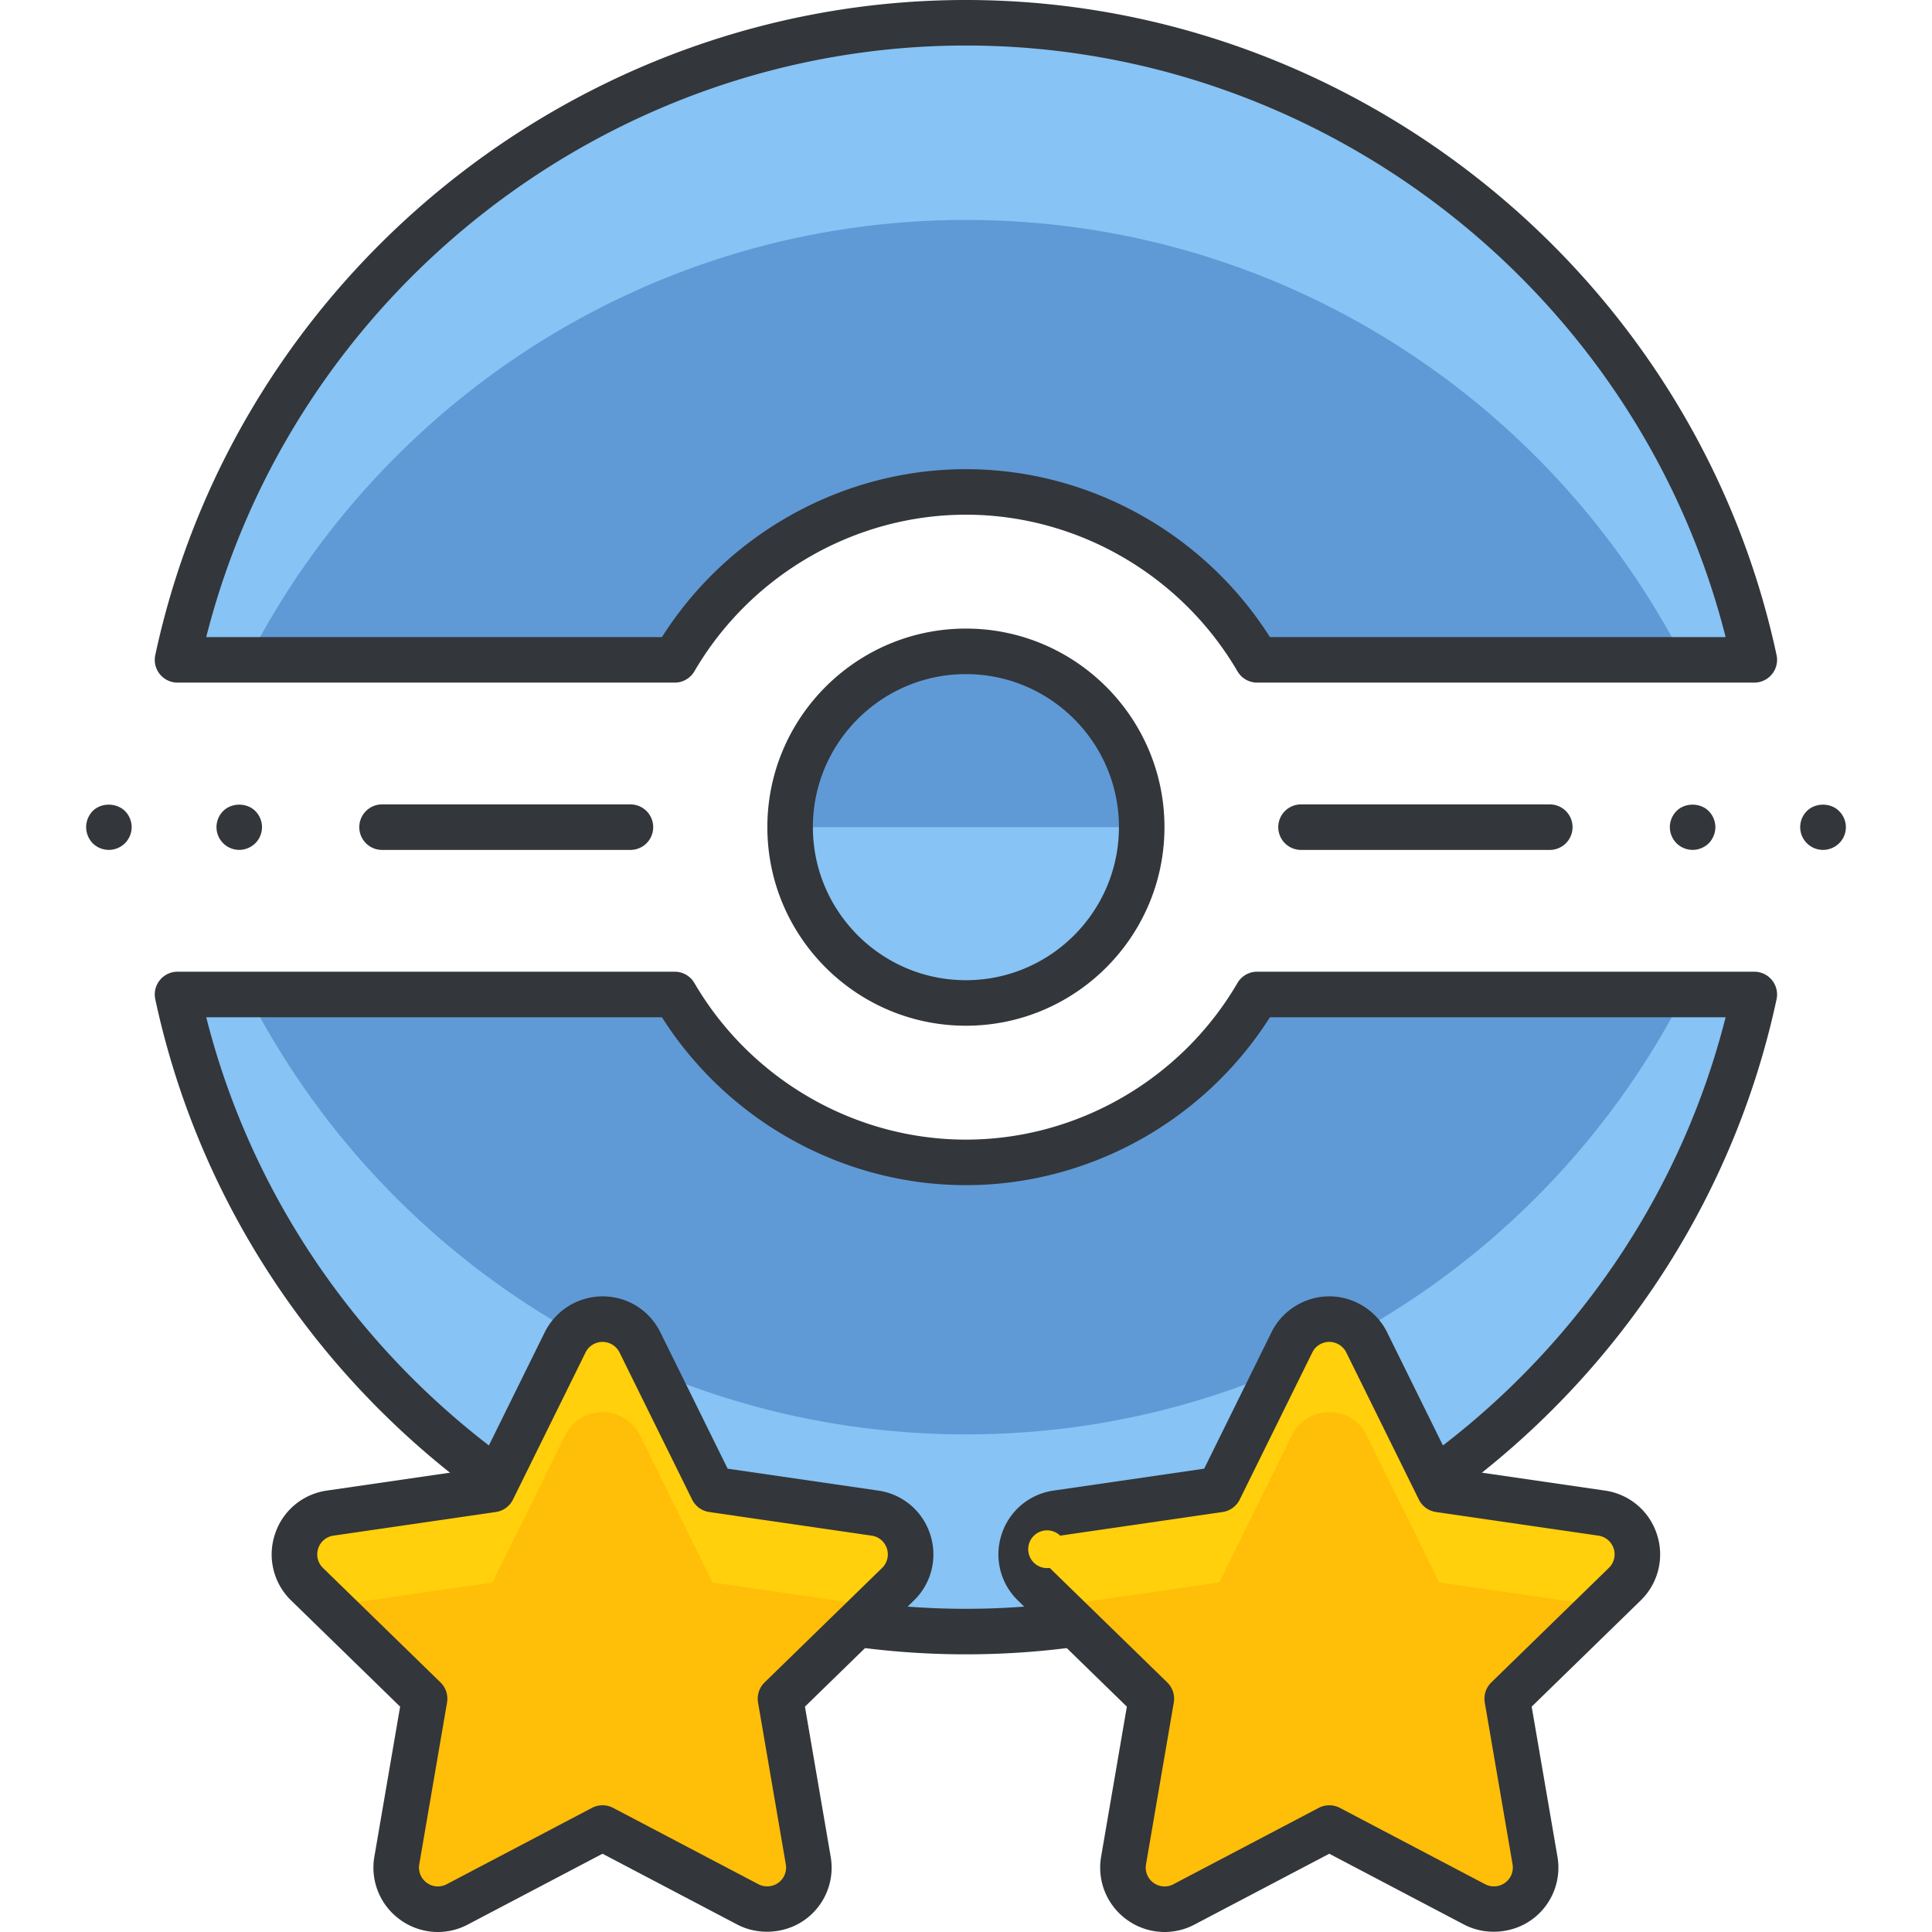 <?xml version="1.0" standalone="no"?><!DOCTYPE svg PUBLIC "-//W3C//DTD SVG 1.1//EN" "http://www.w3.org/Graphics/SVG/1.1/DTD/svg11.dtd"><svg t="1753152533821" class="icon" viewBox="0 0 1024 1024" version="1.1" xmlns="http://www.w3.org/2000/svg" p-id="12615" xmlns:xlink="http://www.w3.org/1999/xlink" width="256" height="256"><path d="M666.311 527.096c-31.02 53.121-88.499 88.998-154.343 88.998-65.852 0-123.323-35.877-154.343-88.998H94.097c41.346 192.722 212.965 337.671 417.863 337.671s376.516-144.95 417.863-337.671H666.311z" fill="#87C3F4" p-id="12616"></path><path d="M511.96 616.094c-65.852 0-123.323-35.877-154.343-88.998H131.406c70.846 138.258 214.79 233.167 380.554 233.167 165.763 0 309.716-94.909 380.554-233.167H666.311c-31.028 53.129-88.499 88.998-154.351 88.998z" fill="#5F9AD6" p-id="12617"></path><path d="M511.96 876.831c-205.799 0-386.497-146.019-429.661-347.21a12.064 12.064 0 0 1 11.798-14.597h263.52a12.064 12.064 0 0 1 10.415 5.976c29.902 51.214 85.057 83.022 143.928 83.022s114.026-31.808 143.928-83.022a12.064 12.064 0 0 1 10.415-5.976h263.52a12.08 12.08 0 0 1 11.798 14.597c-43.164 201.191-223.854 347.21-429.661 347.21zM109.305 539.159c46.196 182.564 213.166 313.544 402.655 313.544s356.467-130.98 402.655-313.544H673.083c-34.928 55.075-96.027 88.998-161.123 88.998s-126.194-33.931-161.123-88.998H109.305z" fill="#33363A" p-id="12618"></path><path d="M357.617 349.735C388.636 296.631 446.116 260.737 511.96 260.737s123.323 35.894 154.343 88.998h263.52C888.484 157.029 716.858 12.064 511.96 12.064 307.07 12.064 135.443 157.029 94.097 349.735h263.52z" fill="#87C3F4" p-id="12619"></path><path d="M511.96 260.737c65.844 0 123.323 35.894 154.343 88.998h226.211c-70.846-138.274-214.79-233.167-380.554-233.167-165.763 0-309.716 94.893-380.554 233.167h226.211C388.636 296.631 446.116 260.737 511.96 260.737z" fill="#5F9AD6" p-id="12620"></path><path d="M929.823 361.799H666.311a12.064 12.064 0 0 1-10.415-5.976c-29.918-51.214-85.065-83.022-143.936-83.022S397.942 304.609 368.032 355.823a12.064 12.064 0 0 1-10.415 5.976H94.097a12.064 12.064 0 0 1-11.798-14.597C125.471 146.019 306.161 0 511.96 0s386.497 146.019 429.661 347.21a12.08 12.08 0 0 1-11.798 14.589z m-256.74-24.127h241.54C868.418 155.107 701.449 24.127 511.96 24.127S155.501 155.107 109.305 337.671h241.54c34.937-55.075 96.035-88.998 161.123-88.998s126.178 33.931 161.115 88.998z" fill="#33363A" p-id="12621"></path><path d="M605.124 438.411c0 51.488-41.708 93.18-93.164 93.18s-93.18-41.692-93.18-93.18c0-51.44 41.724-93.18 93.18-93.18 51.464 0 93.164 41.732 93.164 93.18z" fill="#87C3F4" p-id="12622"></path><path d="M418.78 438.411c0-51.44 41.724-93.18 93.18-93.18 51.456 0 93.164 41.74 93.164 93.18" fill="#5F9AD6" p-id="12623"></path><path d="M511.96 543.655c-58.034 0-105.244-47.209-105.244-105.244s47.209-105.244 105.244-105.244c58.018 0 105.228 47.209 105.228 105.244s-47.201 105.244-105.228 105.244z m0-186.36c-44.732 0-81.116 36.384-81.116 81.116s36.384 81.116 81.116 81.116c44.724 0 81.1-36.384 81.1-81.116s-36.376-81.116-81.1-81.116zM334.261 450.475h-131.655a12.064 12.064 0 1 1 0-24.127h131.647a12.064 12.064 0 0 1 0.008 24.127zM126.806 450.459a12.08 12.08 0 0 1-12.064-12.064c0-3.137 1.287-6.273 3.539-8.525 4.504-4.512 12.546-4.512 17.05 0 2.252 2.244 3.539 5.388 3.539 8.525 0 3.145-1.287 6.273-3.539 8.533a12.225 12.225 0 0 1-8.525 3.531zM57.721 450.459c-3.217 0-6.354-1.287-8.605-3.531-2.171-2.252-3.458-5.388-3.458-8.533 0-3.137 1.287-6.273 3.458-8.525 4.504-4.512 12.546-4.512 17.13 0 2.252 2.244 3.539 5.388 3.539 8.525 0 3.145-1.287 6.273-3.539 8.533a12.225 12.225 0 0 1-8.525 3.531zM821.314 450.475H689.682a12.064 12.064 0 1 1 0-24.127h131.631a12.064 12.064 0 1 1 0 24.127zM897.114 450.459c-3.137 0-6.273-1.287-8.525-3.531-2.252-2.252-3.539-5.388-3.539-8.533 0-3.137 1.287-6.273 3.539-8.525 4.423-4.512 12.546-4.512 17.05 0 2.252 2.244 3.539 5.388 3.539 8.525 0 3.145-1.287 6.273-3.458 8.533-2.332 2.244-5.388 3.531-8.605 3.531zM966.199 450.459a12.064 12.064 0 0 1-8.525-20.589c4.504-4.512 12.627-4.512 17.05 0a11.927 11.927 0 0 1 0.08 17.058c-2.252 2.244-5.388 3.531-8.605 3.531z" fill="#33363A" p-id="12624"></path><path d="M481.551 817.019a22.028 22.028 0 0 0-17.838-15.031l-86.054-12.522-38.491-78.004a22.101 22.101 0 0 0-39.617 0l-38.491 78.004-86.063 12.522a22.093 22.093 0 0 0-12.241 37.679l62.281 60.68-14.718 85.717a22.093 22.093 0 0 0 32.065 23.275l76.966-40.446 76.966 40.446a22.125 22.125 0 0 0 23.267-1.649 22.093 22.093 0 0 0 8.782-21.626l-14.702-85.717 62.281-60.68a22.085 22.085 0 0 0 5.606-22.648z" fill="#FFD00B" p-id="12625"></path><path d="M413.681 900.347l50.298-49.027c-0.097 0-0.169-0.032-0.257-0.048l-86.054-12.522-38.491-77.988a22.061 22.061 0 0 0-19.809-12.297 22.061 22.061 0 0 0-19.809 12.297l-38.491 77.988-86.063 12.522c-0.08 0.016-0.169 0.048-0.249 0.048l50.298 49.027-7.238 42.223 7.238 7.069-9.41 54.818c1.046 1.174 2.188 2.276 3.49 3.233 6.836 4.914 15.836 5.59 23.267 1.649l76.966-40.446 76.966 40.446a22.125 22.125 0 0 0 23.267-1.649c1.303-0.957 2.437-2.059 3.49-3.233l-9.41-54.818 7.238-7.069-7.238-42.223z" fill="#FFBE08" p-id="12626"></path><path d="M232.09 1024a34.164 34.164 0 0 1-20.018-6.514 33.996 33.996 0 0 1-13.64-33.473l13.64-79.46-57.737-56.249a33.939 33.939 0 0 1-8.646-35.017 33.875 33.875 0 0 1 27.594-23.251l79.765-11.605 35.684-72.318a34.357 34.357 0 0 1 30.626-19.02c13.093 0 24.827 7.286 30.626 19.02l35.684 72.318 79.781 11.605a33.883 33.883 0 0 1 27.578 23.251 33.987 33.987 0 0 1-8.646 35.017l-57.745 56.249 13.632 79.468a33.963 33.963 0 0 1-13.568 33.416c-10.367 7.512-24.739 8.525-36.022 2.566l-71.329-37.486-71.361 37.502c-5.002 2.662-10.455 3.981-15.9 3.981z m87.269-312.772c-3.796 0-7.319 2.18-8.983 5.565l-38.499 78.012a12.08 12.08 0 0 1-9.08 6.595l-86.063 12.522a9.932 9.932 0 0 0-8.091 6.82c-1.182 3.667-0.217 7.6 2.533 10.286l62.289 60.68a12.064 12.064 0 0 1 3.474 10.68l-14.718 85.717c-0.659 3.796 0.877 7.56 4.005 9.836 3.104 2.244 7.15 2.525 10.52 0.748l77.007-40.47a12.096 12.096 0 0 1 11.227 0l76.966 40.446c3.386 1.802 7.568 1.448 10.576-0.74a9.973 9.973 0 0 0 3.973-9.812l-14.71-85.725a12.064 12.064 0 0 1 3.474-10.68l62.281-60.68a9.973 9.973 0 0 0 2.533-10.286 9.949 9.949 0 0 0-8.075-6.82l-86.079-12.522a12.056 12.056 0 0 1-9.08-6.595l-38.491-78.004a10.093 10.093 0 0 0-8.991-5.573z" fill="#33363A" p-id="12627"></path><path d="M866.737 817.019a22.028 22.028 0 0 0-17.838-15.031l-86.063-12.522-38.483-78.004a22.093 22.093 0 0 0-39.617 0l-38.483 78.004-86.063 12.522a22.052 22.052 0 0 0-17.846 15.031 22.149 22.149 0 0 0 5.598 22.648l62.281 60.68-14.71 85.717a22.101 22.101 0 0 0 8.79 21.626 22.117 22.117 0 0 0 23.275 1.649l76.966-40.446 76.966 40.446a22.117 22.117 0 0 0 23.267-1.649 22.101 22.101 0 0 0 8.79-21.626l-14.718-85.717 62.281-60.68a22.117 22.117 0 0 0 5.606-22.648z" fill="#FFD00B" p-id="12628"></path><path d="M798.851 900.347l50.306-49.027c-0.088 0-0.169-0.032-0.257-0.048l-86.063-12.522-38.483-77.988c-3.708-7.544-11.396-12.297-19.809-12.297s-16.101 4.761-19.809 12.297l-38.483 77.988-86.063 12.522c-0.097 0.016-0.169 0.048-0.257 0.048l50.298 49.027-7.246 42.223 7.246 7.069-9.418 54.818c1.054 1.174 2.18 2.276 3.498 3.233a22.117 22.117 0 0 0 23.275 1.649l76.966-40.446 76.966 40.446a22.117 22.117 0 0 0 23.267-1.649c1.303-0.957 2.445-2.059 3.49-3.233l-9.418-54.818 7.246-7.069-7.254-42.223z" fill="#FFBE08" p-id="12629"></path><path d="M617.276 1024a34.164 34.164 0 0 1-20.018-6.514 34.02 34.02 0 0 1-13.632-33.473l13.632-79.46-57.737-56.249a34.02 34.02 0 0 1-8.662-34.993 33.931 33.931 0 0 1 27.618-23.275l79.765-11.605 35.676-72.318c5.694-11.557 17.718-19.02 30.626-19.02s24.932 7.471 30.634 19.028l35.676 72.31 79.789 11.605a33.883 33.883 0 0 1 27.578 23.251v0.016a33.971 33.971 0 0 1-8.662 35.001l-57.737 56.249 13.648 79.468a33.979 33.979 0 0 1-13.576 33.416c-10.367 7.512-24.739 8.525-36.022 2.566l-71.329-37.486-71.361 37.502a33.899 33.899 0 0 1-15.908 3.981z m87.269-312.772c-3.796 0-7.319 2.18-8.983 5.565l-38.491 78.012a12.064 12.064 0 0 1-9.08 6.595l-86.063 12.522a10.005 10.005 0 1 0-5.557 17.106l62.281 60.68a12.064 12.064 0 0 1 3.474 10.68l-14.71 85.717a9.997 9.997 0 0 0 14.517 10.584l77.007-40.47a12.096 12.096 0 0 1 11.227 0l76.966 40.446c3.386 1.802 7.56 1.448 10.576-0.74 3.096-2.252 4.632-6.024 3.981-9.812l-14.726-85.725a12.064 12.064 0 0 1 3.474-10.68l62.281-60.68a10.013 10.013 0 0 0-5.525-17.106l-86.087-12.522a12.056 12.056 0 0 1-9.08-6.595l-38.483-78.004a10.101 10.101 0 0 0-9-5.573z" fill="#33363A" p-id="12630"></path></svg>